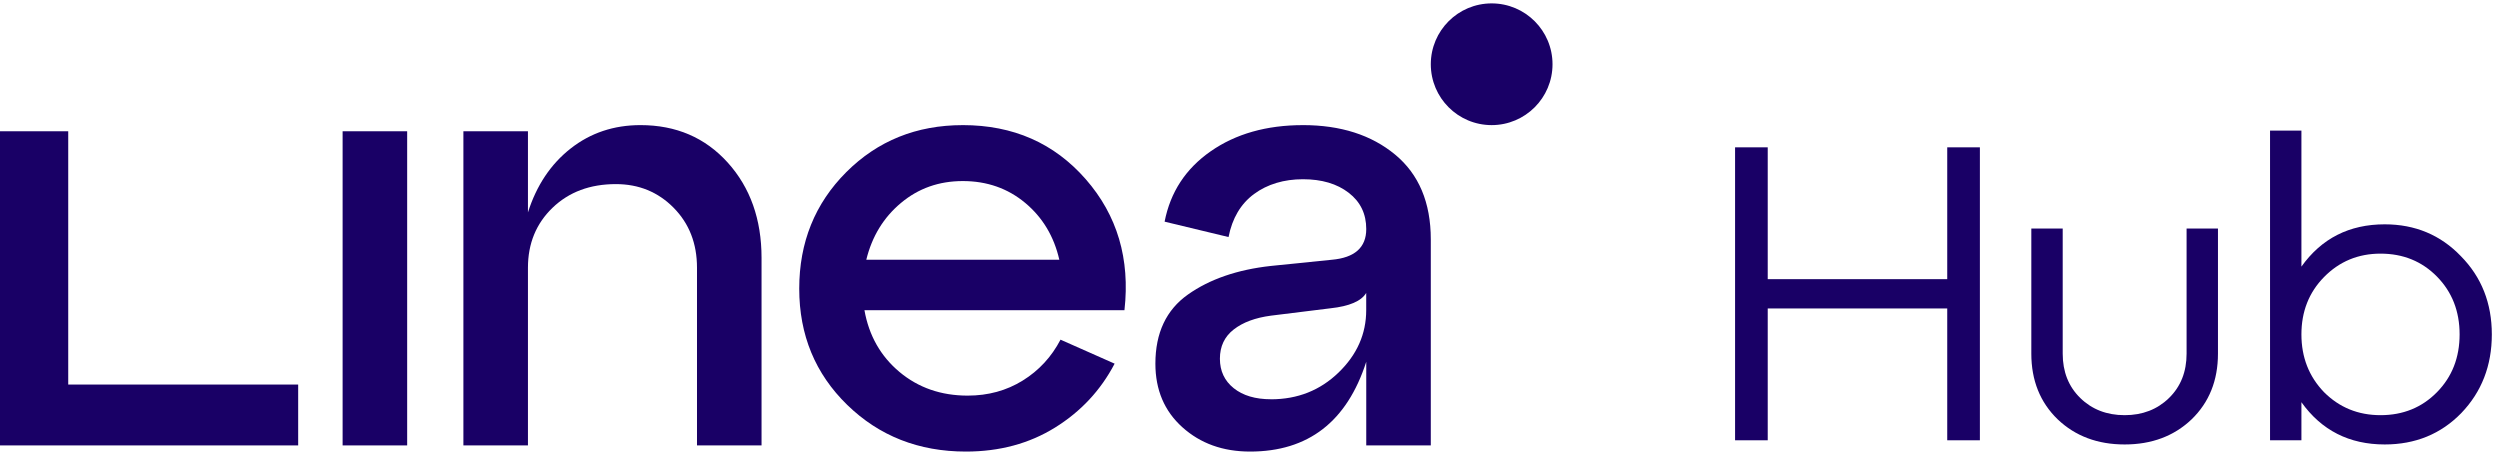 <svg viewBox="0 0 134 25" fill="none" xmlns="http://www.w3.org/2000/svg">
  <path d="M21.824 23.874H18.364V7.036H21.824V23.874Z" fill="#190066" />
  <path
    d="M34.327 6.706C36.237 6.706 37.798 7.375 39.007 8.715C40.214 10.054 40.819 11.758 40.819 13.822V23.872H37.359V14.349C37.359 13.053 36.942 11.982 36.107 11.136C35.272 10.291 34.24 9.868 33.01 9.868C31.626 9.868 30.495 10.291 29.616 11.136C28.738 11.982 28.298 13.053 28.298 14.349V23.872H24.838V7.036H28.298V11.385C28.759 9.936 29.523 8.793 30.589 7.958C31.654 7.123 32.901 6.706 34.329 6.706H34.327Z"
    fill="#190066" />
  <path
    d="M51.606 6.706C54.308 6.706 56.505 7.673 58.196 9.606C59.887 11.54 60.579 13.878 60.271 16.625H46.334C46.575 17.987 47.202 19.091 48.212 19.937C49.223 20.782 50.441 21.205 51.869 21.205C52.967 21.205 53.95 20.936 54.818 20.398C55.686 19.86 56.361 19.13 56.844 18.206L59.744 19.492C58.998 20.92 57.931 22.061 56.548 22.919C55.166 23.776 53.572 24.204 51.77 24.204C49.244 24.204 47.123 23.369 45.41 21.701C43.697 20.033 42.839 17.956 42.839 15.473C42.839 12.991 43.679 10.91 45.359 9.228C47.04 7.548 49.12 6.707 51.605 6.707L51.606 6.706ZM51.606 9.705C50.331 9.705 49.228 10.094 48.294 10.876C47.36 11.655 46.739 12.671 46.433 13.923H56.78C56.495 12.671 55.884 11.655 54.952 10.876C54.017 10.096 52.902 9.705 51.606 9.705Z"
    fill="#190066" />
  <path
    d="M69.837 6.706C71.858 6.706 73.506 7.233 74.779 8.287C76.052 9.341 76.691 10.858 76.691 12.834V23.874H73.231V19.392C72.197 22.6 70.122 24.204 67.003 24.204C65.552 24.204 64.345 23.771 63.378 22.903C62.411 22.035 61.929 20.899 61.929 19.493C61.929 17.846 62.51 16.609 63.675 15.786C64.839 14.963 66.323 14.452 68.123 14.254L71.385 13.923C72.615 13.814 73.231 13.264 73.231 12.276C73.231 11.463 72.918 10.815 72.291 10.333C71.665 9.849 70.847 9.607 69.837 9.607C68.826 9.607 67.93 9.872 67.217 10.399C66.504 10.926 66.048 11.695 65.85 12.706L62.423 11.881C62.731 10.3 63.553 9.042 64.895 8.108C66.234 7.175 67.882 6.707 69.837 6.707V6.706ZM68.123 21.402C69.552 21.402 70.759 20.923 71.747 19.968C72.735 19.013 73.229 17.898 73.229 16.623V15.701C72.966 16.141 72.328 16.414 71.317 16.524L68.122 16.919C67.287 17.03 66.622 17.275 66.128 17.66C65.634 18.044 65.387 18.566 65.387 19.226C65.387 19.885 65.634 20.412 66.128 20.807C66.622 21.202 67.287 21.4 68.122 21.4L68.123 21.402Z"
    fill="#190066" />
  <path d="M15.982 23.874H0V7.036H3.657V20.612H15.982V23.874Z" fill="#190066" />
  <path
    d="M79.953 6.706C81.754 6.706 83.215 5.245 83.215 3.444C83.215 1.643 81.754 0.182 79.953 0.182C78.152 0.182 76.691 1.643 76.691 3.444C76.691 5.245 78.152 6.706 79.953 6.706Z"
    fill="#190066" />
  <path
    d="M127.82 12.024C129.45 12.024 130.811 12.593 131.902 13.729C133.009 14.851 133.562 16.249 133.562 17.924C133.562 19.599 133.016 21.004 131.925 22.141C130.833 23.262 129.465 23.823 127.82 23.823C125.921 23.823 124.433 23.068 123.356 21.558V23.599H121.674V7H123.356V14.29C124.433 12.78 125.921 12.024 127.82 12.024ZM127.596 22.253C128.807 22.253 129.816 21.842 130.624 21.019C131.431 20.197 131.835 19.165 131.835 17.924C131.835 16.683 131.431 15.651 130.624 14.828C129.816 14.006 128.807 13.595 127.596 13.595C126.399 13.595 125.39 14.013 124.567 14.851C123.76 15.673 123.356 16.698 123.356 17.924C123.356 19.15 123.76 20.182 124.567 21.019C125.39 21.842 126.399 22.253 127.596 22.253Z"
    fill="#190066" />
  <path
    d="M108.879 18.956V12.249H110.561V18.956C110.561 19.928 110.875 20.72 111.503 21.333C112.131 21.946 112.924 22.253 113.881 22.253C114.838 22.253 115.631 21.946 116.259 21.333C116.887 20.72 117.201 19.928 117.201 18.956V12.249H118.883V18.956C118.883 20.391 118.412 21.565 117.47 22.477C116.528 23.374 115.331 23.823 113.881 23.823C112.43 23.823 111.234 23.374 110.292 22.477C109.35 21.565 108.879 20.391 108.879 18.956Z"
    fill="#190066" />
  <path d="M94.75 23.599H93V7.897H94.75V14.963H104.372V7.897H106.122V23.599H104.372V16.533H94.75V23.599Z"
    fill="#190066" />
</svg>
